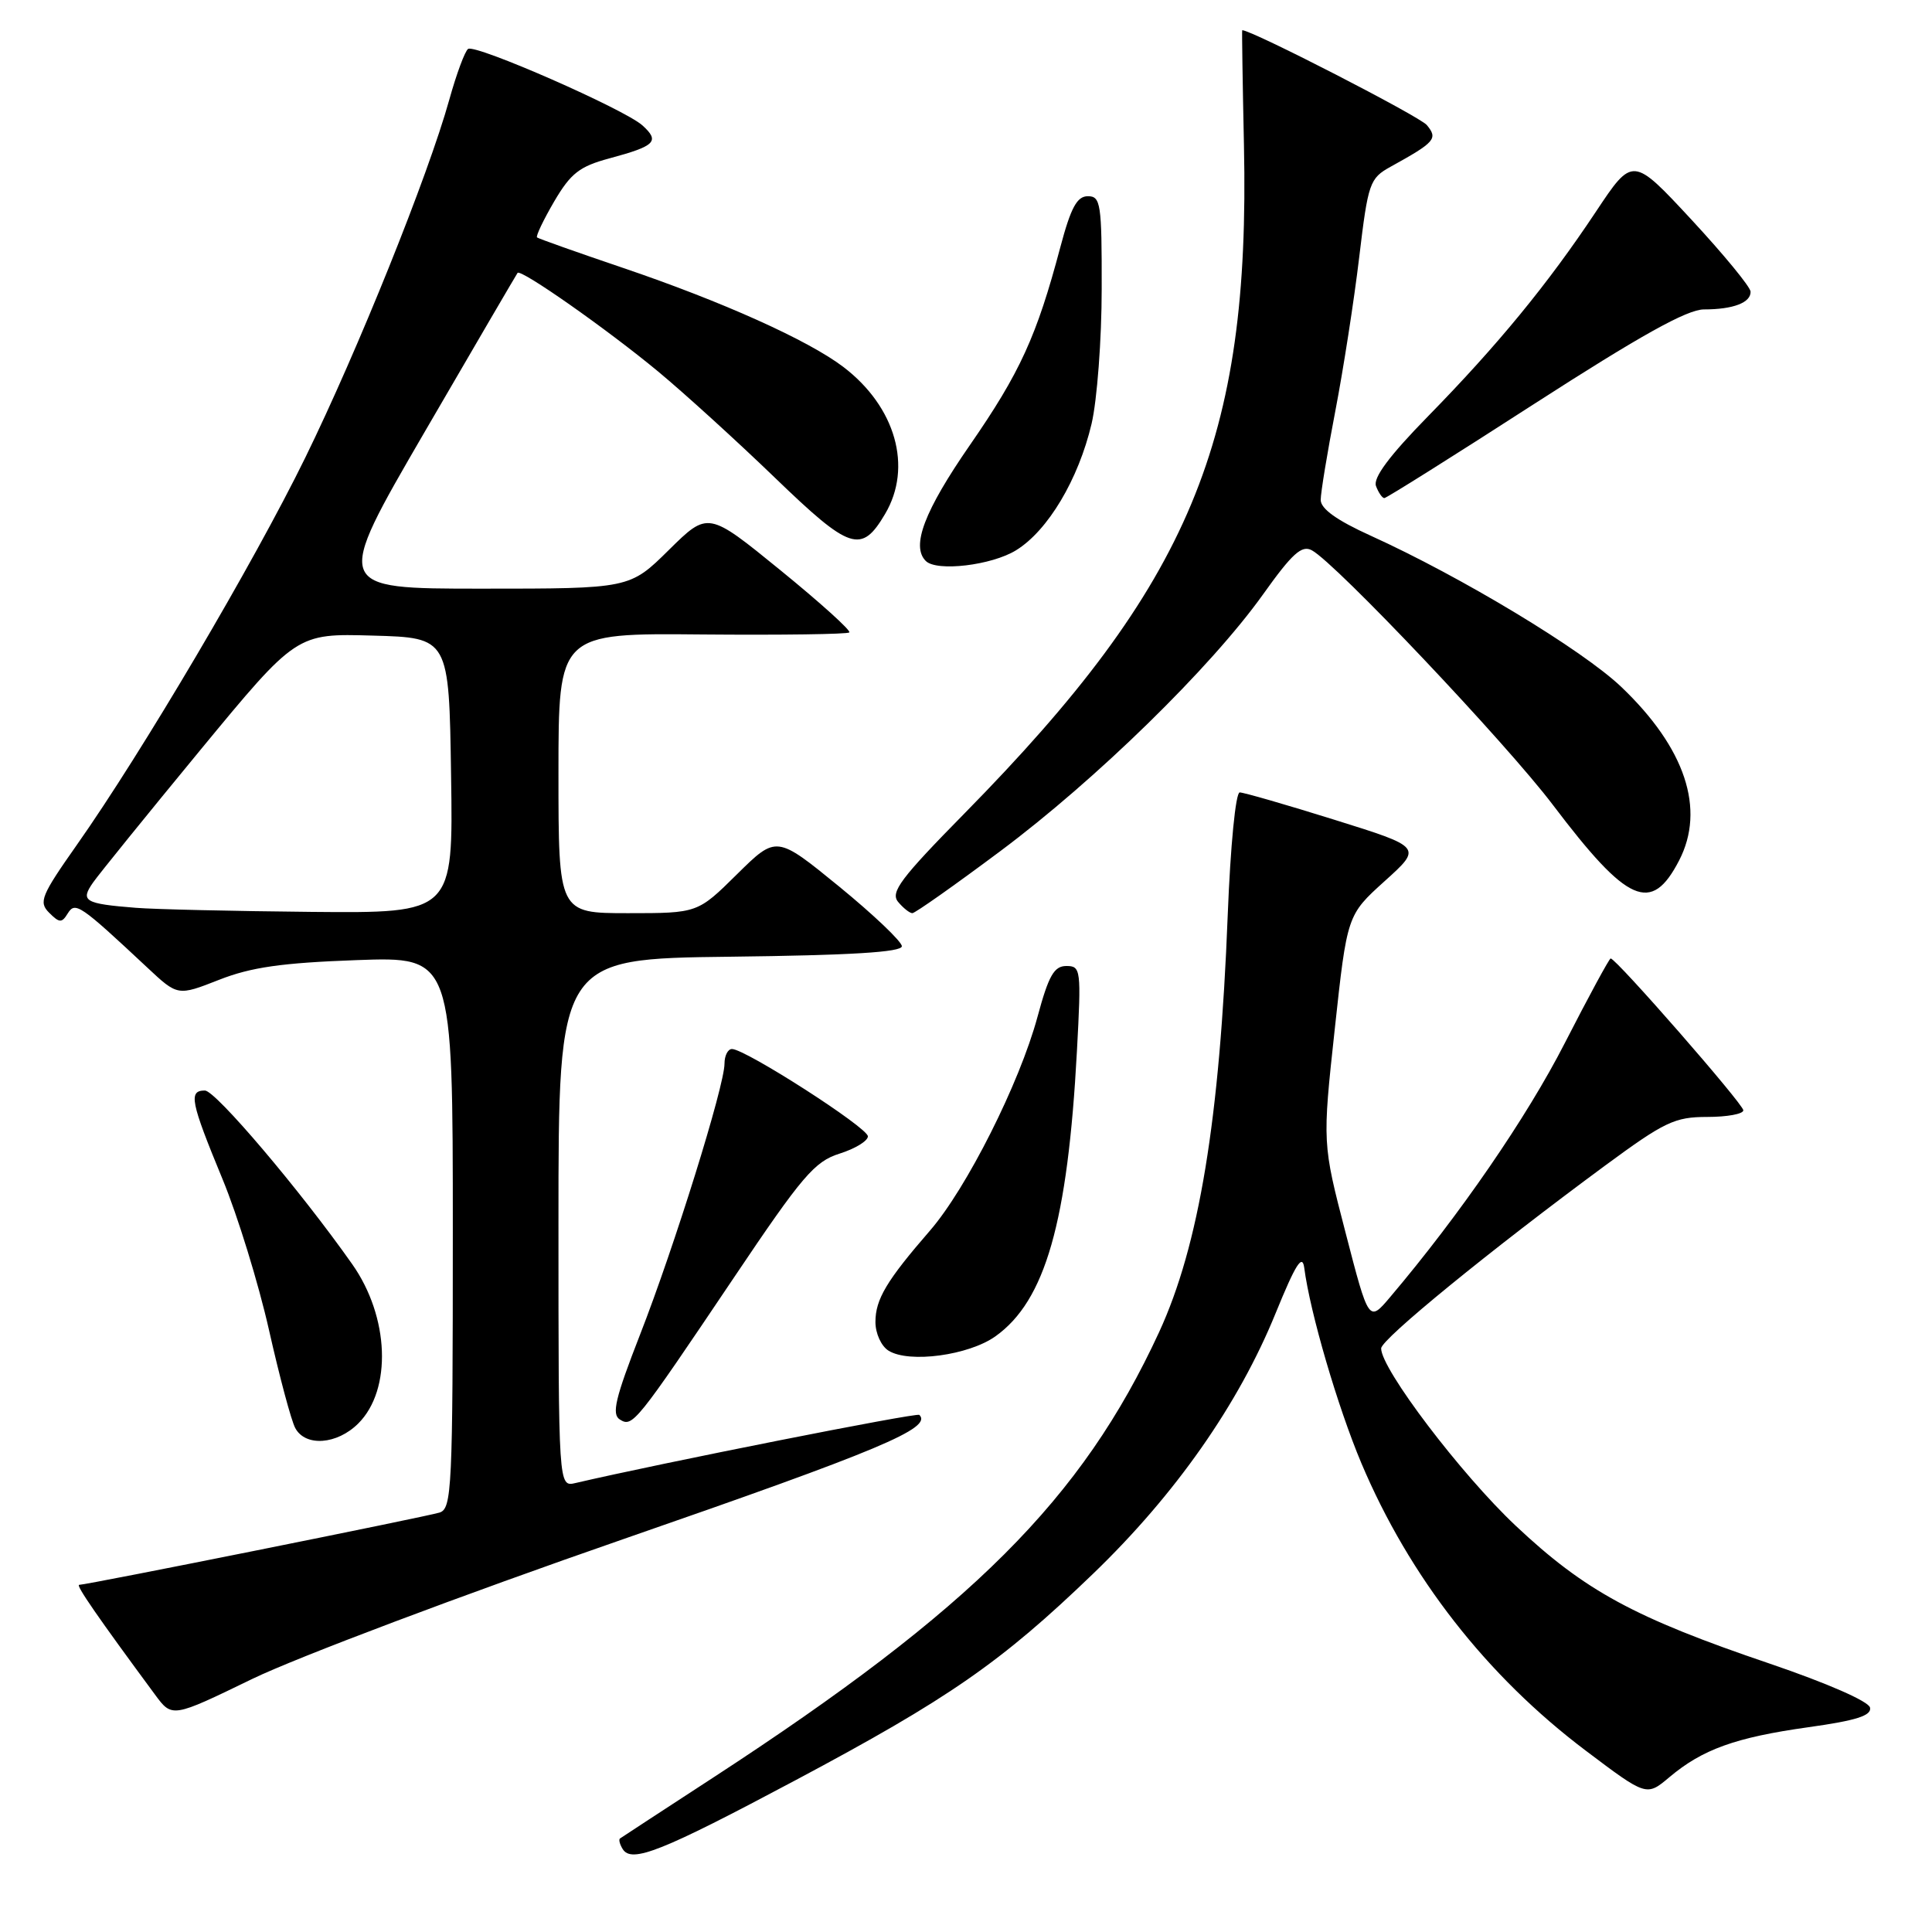 <?xml version="1.0" encoding="UTF-8" standalone="no"?>
<!DOCTYPE svg PUBLIC "-//W3C//DTD SVG 1.1//EN" "http://www.w3.org/Graphics/SVG/1.1/DTD/svg11.dtd" >
<svg xmlns="http://www.w3.org/2000/svg" xmlns:xlink="http://www.w3.org/1999/xlink" version="1.1" viewBox="0 0 256 256">
 <g >
 <path fill="currentColor"
d=" M 105.37 235.91 C 125.75 225.06 132.64 220.28 144.85 208.52 C 155.75 198.02 164.12 186.07 169.03 174.00 C 171.67 167.52 172.57 166.09 172.82 168.00 C 173.59 173.93 177.26 186.45 180.38 193.86 C 186.75 208.95 196.99 222.07 210.12 231.97 C 218.17 238.04 218.17 238.04 221.21 235.48 C 225.58 231.80 229.97 230.22 239.59 228.87 C 245.97 227.98 248.01 227.33 247.79 226.27 C 247.62 225.44 242.13 223.04 234.50 220.44 C 216.57 214.36 210.01 210.80 200.84 202.17 C 193.60 195.36 182.99 181.38 183.01 178.67 C 183.01 177.46 197.46 165.67 212.69 154.44 C 220.57 148.64 221.91 148.00 226.22 148.00 C 228.85 148.00 231.00 147.61 231.00 147.12 C 231.00 146.30 214.15 127.00 213.42 127.00 C 213.24 127.00 210.50 132.05 207.34 138.22 C 202.32 148.04 193.44 160.96 184.21 171.86 C 181.37 175.22 181.37 175.22 178.30 163.36 C 175.22 151.50 175.22 151.50 176.86 136.38 C 178.50 121.25 178.50 121.25 183.48 116.75 C 188.46 112.26 188.46 112.26 176.84 108.63 C 170.45 106.63 164.79 105.00 164.27 105.00 C 163.73 105.00 163.04 112.05 162.68 121.25 C 161.63 148.37 158.88 165.04 153.58 176.53 C 143.37 198.64 128.83 213.17 94.50 235.54 C 87.90 239.84 82.34 243.47 82.15 243.61 C 81.96 243.75 82.12 244.38 82.51 245.01 C 83.69 246.92 87.66 245.34 105.37 235.91 Z  M 82.63 203.93 C 116.65 192.13 123.56 189.23 121.82 187.48 C 121.48 187.15 87.66 193.85 76.25 196.51 C 74.00 197.04 74.00 197.04 74.00 162.04 C 74.00 127.04 74.00 127.04 96.75 126.77 C 112.70 126.58 119.50 126.17 119.50 125.38 C 119.50 124.77 115.76 121.21 111.19 117.47 C 102.88 110.69 102.88 110.69 97.66 115.84 C 92.44 121.00 92.44 121.00 83.22 121.00 C 74.00 121.00 74.00 121.00 74.00 102.44 C 74.00 83.89 74.00 83.89 93.05 84.07 C 103.52 84.16 112.29 84.04 112.54 83.80 C 112.78 83.55 108.67 79.84 103.40 75.55 C 93.82 67.75 93.82 67.75 88.63 72.87 C 83.44 78.00 83.44 78.00 63.82 78.00 C 44.20 78.00 44.20 78.00 56.26 57.25 C 62.89 45.84 68.44 36.35 68.58 36.16 C 69.01 35.60 80.45 43.63 87.21 49.23 C 90.67 52.10 97.63 58.43 102.69 63.31 C 112.66 72.93 114.14 73.42 117.28 68.10 C 120.95 61.90 118.68 53.91 111.76 48.63 C 107.10 45.08 95.66 39.94 82.50 35.48 C 76.45 33.43 71.35 31.62 71.16 31.46 C 70.98 31.29 72.00 29.15 73.43 26.70 C 75.63 22.95 76.79 22.05 80.77 20.98 C 86.85 19.34 87.46 18.73 85.13 16.62 C 82.78 14.49 63.07 5.84 62.03 6.48 C 61.62 6.74 60.49 9.77 59.53 13.22 C 56.72 23.30 47.41 46.43 40.45 60.64 C 33.59 74.65 18.81 99.70 10.19 111.94 C 5.45 118.68 5.10 119.53 6.51 120.94 C 7.88 122.31 8.19 122.32 8.98 121.03 C 9.97 119.44 10.57 119.84 19.53 128.22 C 23.55 131.98 23.55 131.98 29.03 129.83 C 33.27 128.16 37.36 127.58 47.25 127.22 C 60.00 126.76 60.00 126.76 60.00 163.31 C 60.00 197.25 59.87 199.90 58.25 200.42 C 56.47 200.98 11.50 210.00 10.49 210.00 C 10.00 210.00 13.03 214.38 20.55 224.56 C 22.81 227.62 22.81 227.62 33.42 222.47 C 39.25 219.64 61.40 211.29 82.63 203.93 Z  M 47.48 188.61 C 51.96 184.13 51.59 174.49 46.67 167.51 C 39.81 157.76 28.56 144.50 27.15 144.50 C 24.95 144.50 25.24 145.96 29.49 156.25 C 31.48 161.06 34.25 170.05 35.64 176.22 C 37.03 182.39 38.59 188.24 39.12 189.22 C 40.46 191.73 44.66 191.43 47.48 188.61 Z  M 97.26 169.27 C 106.31 155.80 107.94 153.90 111.25 152.86 C 113.31 152.21 115.00 151.18 115.00 150.57 C 115.00 149.42 98.77 139.00 96.99 139.00 C 96.45 139.00 96.00 139.87 96.00 140.94 C 96.00 143.89 89.36 165.20 84.80 176.87 C 81.53 185.26 81.02 187.40 82.13 188.09 C 83.82 189.15 84.19 188.70 97.26 169.27 Z  M 131.90 177.07 C 138.51 172.36 141.48 161.96 142.70 139.25 C 143.28 128.46 143.22 128.00 141.30 128.00 C 139.67 128.00 138.95 129.27 137.47 134.75 C 135.09 143.54 128.08 157.47 123.22 163.07 C 117.48 169.69 116.00 172.16 116.00 175.17 C 116.00 176.69 116.77 178.38 117.75 178.98 C 120.48 180.66 128.36 179.59 131.90 177.07 Z  M 132.52 112.80 C 145.24 103.31 160.45 88.44 167.36 78.76 C 171.23 73.33 172.49 72.19 173.83 72.92 C 176.99 74.61 199.61 98.51 205.77 106.66 C 215.69 119.76 218.81 121.13 222.49 114.02 C 226.01 107.21 223.31 99.11 214.83 91.02 C 209.69 86.12 193.61 76.42 181.62 70.98 C 177.14 68.95 175.00 67.42 175.00 66.24 C 175.00 65.28 175.87 60.00 176.93 54.50 C 177.99 49.00 179.42 39.82 180.10 34.10 C 181.28 24.22 181.49 23.63 184.25 22.10 C 190.17 18.83 190.56 18.38 189.06 16.57 C 188.10 15.42 165.93 4.02 164.60 4.00 C 164.55 4.00 164.65 10.86 164.83 19.25 C 165.67 58.35 157.72 77.36 127.83 107.75 C 119.34 116.38 117.95 118.23 119.00 119.50 C 119.68 120.32 120.54 121.00 120.89 121.00 C 121.25 121.00 126.48 117.31 132.52 112.80 Z  M 134.64 72.91 C 138.86 70.31 142.90 63.52 144.64 56.15 C 145.37 53.04 145.98 44.99 145.98 38.25 C 146.00 26.99 145.85 26.00 144.15 26.00 C 142.71 26.00 141.90 27.49 140.50 32.75 C 137.37 44.55 135.16 49.38 128.50 59.00 C 122.49 67.69 120.70 72.37 122.67 74.33 C 124.11 75.78 131.41 74.91 134.64 72.91 Z  M 203.32 53.50 C 217.37 44.45 223.56 41.00 225.78 41.00 C 229.66 41.00 232.01 40.10 231.96 38.64 C 231.93 38.01 228.41 33.73 224.13 29.11 C 216.34 20.72 216.34 20.72 211.46 28.06 C 205.10 37.63 198.47 45.71 189.22 55.16 C 184.09 60.40 181.91 63.33 182.33 64.41 C 182.66 65.29 183.16 66.00 183.43 66.00 C 183.71 66.00 192.66 60.38 203.32 53.50 Z  M 18.00 120.29 C 11.20 119.75 10.61 119.40 12.33 116.94 C 13.13 115.80 19.52 107.91 26.53 99.40 C 39.29 83.93 39.29 83.93 49.39 84.22 C 59.50 84.50 59.50 84.50 59.77 102.75 C 60.05 121.00 60.05 121.00 41.27 120.83 C 30.95 120.73 20.48 120.49 18.00 120.29 Z "/>
</g>
</svg>
